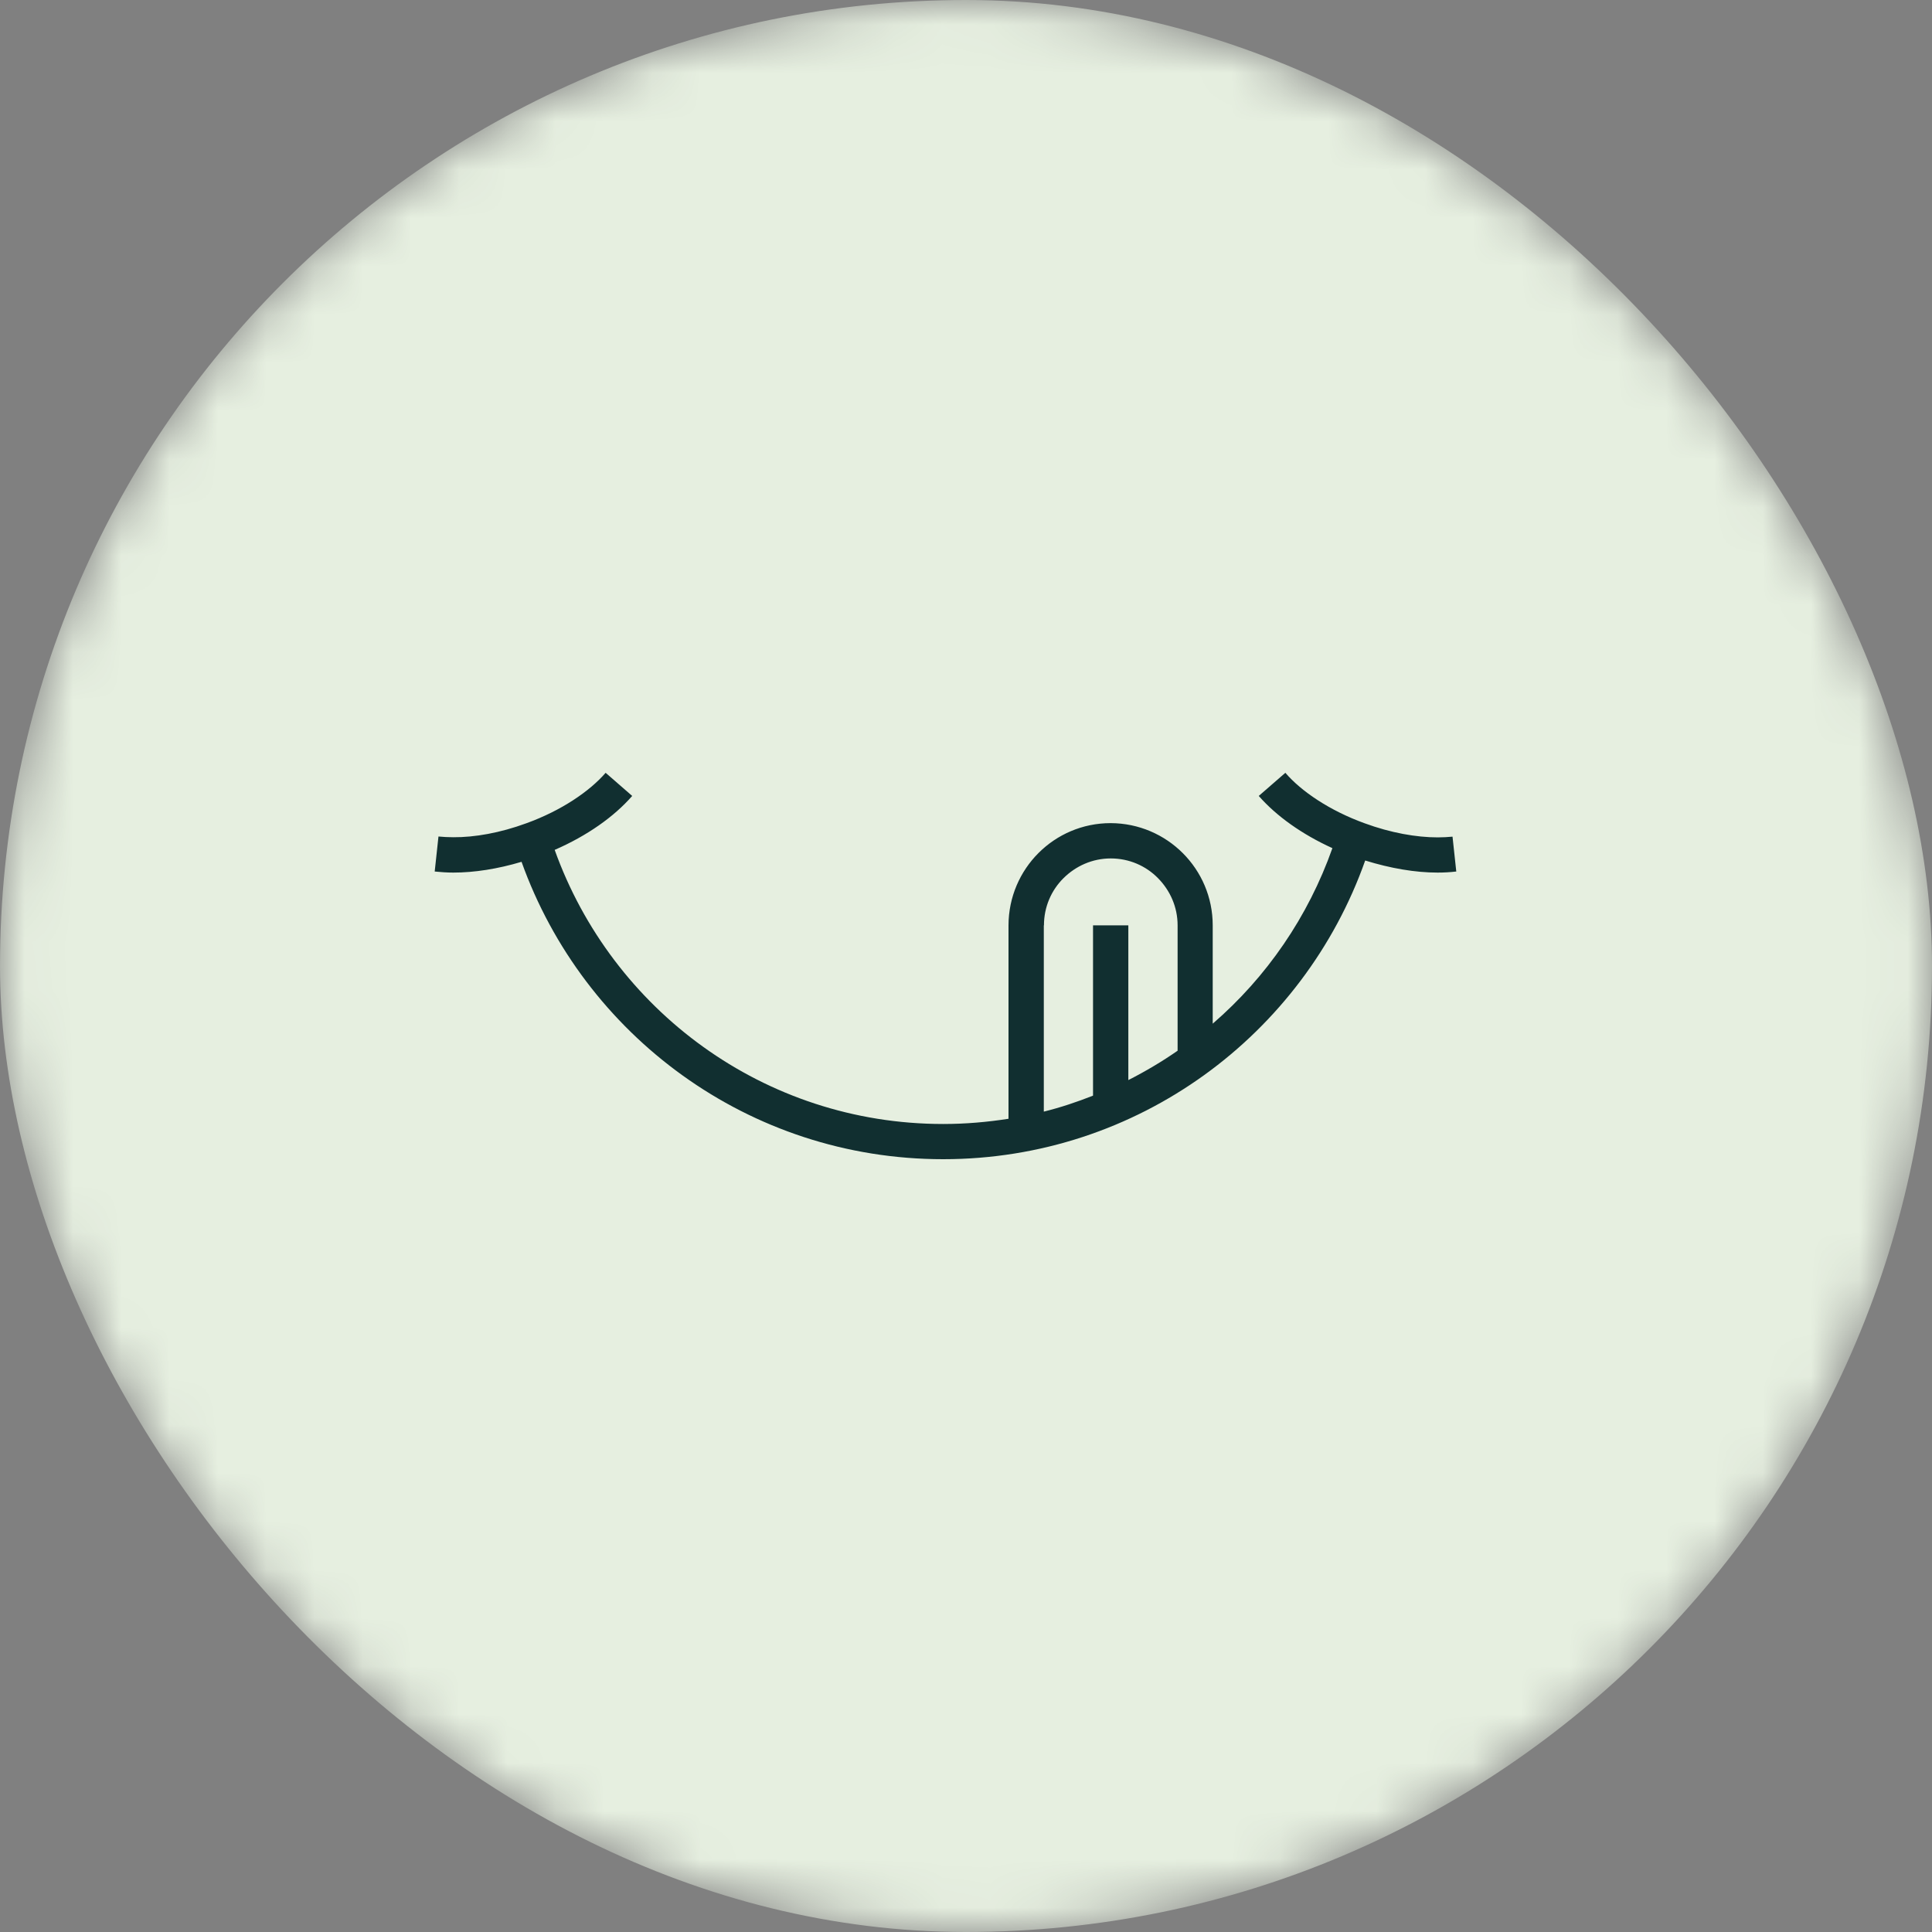 <svg width="40" height="40" viewBox="0 0 40 40" fill="none" xmlns="http://www.w3.org/2000/svg">
<rect x="0" y="0" width="40" height="40" fill="#808080" stroke="none"/>
<mask id="mask0_237_28099" style="mask-type:alpha" maskUnits="userSpaceOnUse" x="0" y="0" width="40" height="40">
<rect width="40" height="40" rx="20" fill="#2A2A2A"/>
</mask>
<g mask="url(#mask0_237_28099)">
<rect width="40" height="40" rx="20" fill="#E6EFE0"/>
<path d="M30.151 18.047L30.073 17.322C29.976 17.331 29.874 17.337 29.766 17.337C29.324 17.337 28.795 17.244 28.253 17.045C27.529 16.783 26.939 16.382 26.612 16L26.061 16.479C26.425 16.894 26.951 17.271 27.586 17.56C27.084 18.981 26.224 20.23 25.108 21.194V19.158C25.108 17.99 24.161 17.045 22.994 17.042C21.828 17.042 20.883 17.987 20.88 19.158V23.163C20.438 23.232 19.987 23.271 19.527 23.271C15.817 23.271 12.668 20.902 11.484 17.596C12.154 17.304 12.711 16.912 13.089 16.479L12.539 16C12.208 16.382 11.622 16.783 10.897 17.045C10.356 17.244 9.827 17.337 9.385 17.334C9.277 17.334 9.174 17.328 9.078 17.319L9 18.044C9.123 18.056 9.253 18.066 9.385 18.066C9.824 18.066 10.305 17.99 10.798 17.843C12.082 21.432 15.501 24 19.527 24C23.563 24 26.991 21.417 28.265 17.816C28.789 17.978 29.3 18.066 29.763 18.066C29.895 18.066 30.021 18.059 30.148 18.044L30.151 18.047ZM21.614 19.158C21.614 18.776 21.767 18.43 22.02 18.18C22.273 17.93 22.615 17.773 22.997 17.773C23.379 17.773 23.725 17.927 23.974 18.18C24.224 18.433 24.381 18.776 24.381 19.158V21.754C24.056 21.98 23.716 22.181 23.361 22.362V19.158H22.63V22.684C22.3 22.814 21.963 22.928 21.611 23.015V19.158H21.614Z" fill="#112F30"/>
</g>
</svg>
